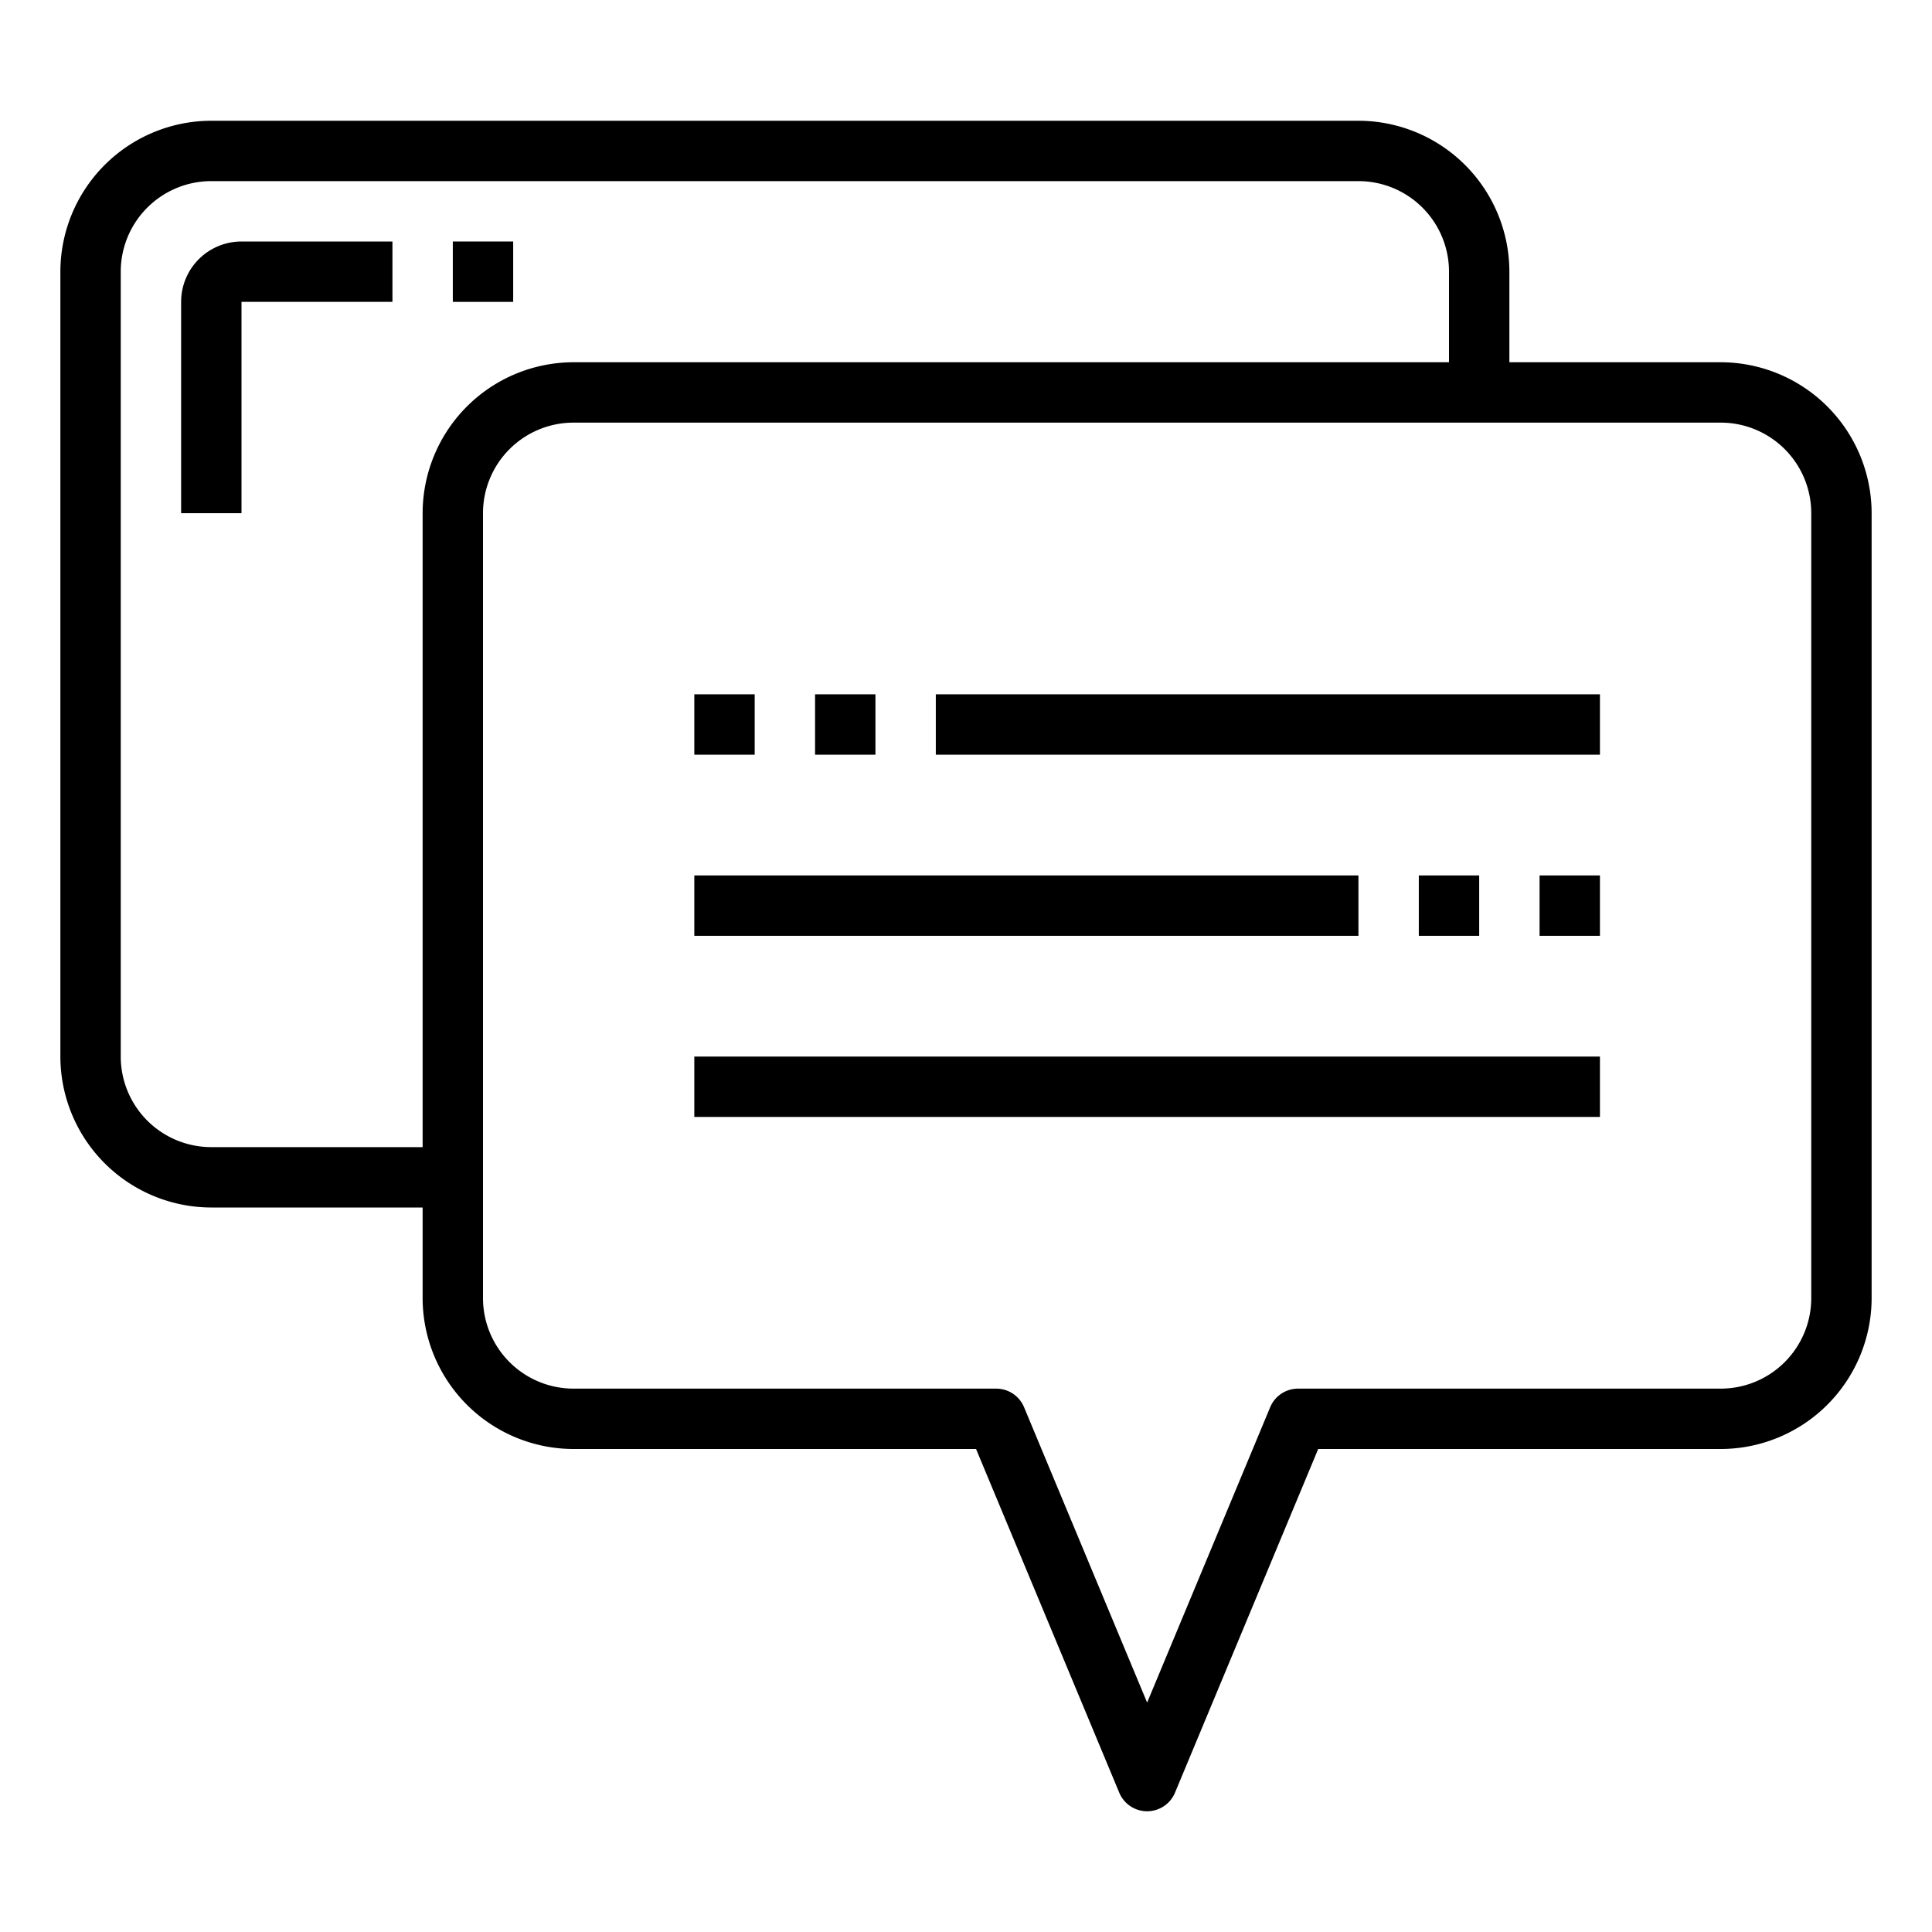 <svg xmlns="http://www.w3.org/2000/svg" viewBox="0 0 64 64" x="0px" y="0px"><g data-name="Speech Bubble"><path d="M57,12H50V9a5.006,5.006,0,0,0-5-5H7A5.006,5.006,0,0,0,2,9V35a5.006,5.006,0,0,0,5,5h7v3a5.006,5.006,0,0,0,5,5H32.333l4.744,11.385a1,1,0,0,0,1.846,0L43.667,48H57a5.006,5.006,0,0,0,5-5V17A5.006,5.006,0,0,0,57,12ZM14,17V38H7a3,3,0,0,1-3-3V9A3,3,0,0,1,7,6H45a3,3,0,0,1,3,3v3H19A5.006,5.006,0,0,0,14,17ZM60,43a3,3,0,0,1-3,3H43a1,1,0,0,0-.923.615L38,56.4l-4.077-9.785A1,1,0,0,0,33,46H19a3,3,0,0,1-3-3V17a3,3,0,0,1,3-3H57a3,3,0,0,1,3,3Z"></path><rect x="23" y="23" width="2" height="2"></rect><rect x="27" y="23" width="2" height="2"></rect><rect x="31" y="23" width="22" height="2"></rect><rect x="23" y="29" width="22" height="2"></rect><rect x="47" y="29" width="2" height="2"></rect><rect x="51" y="29" width="2" height="2"></rect><rect x="23" y="35" width="30" height="2"></rect><path d="M6,10v7H8V10h5V8H8A2,2,0,0,0,6,10Z"></path><rect x="15" y="8" width="2" height="2"></rect></g></svg>